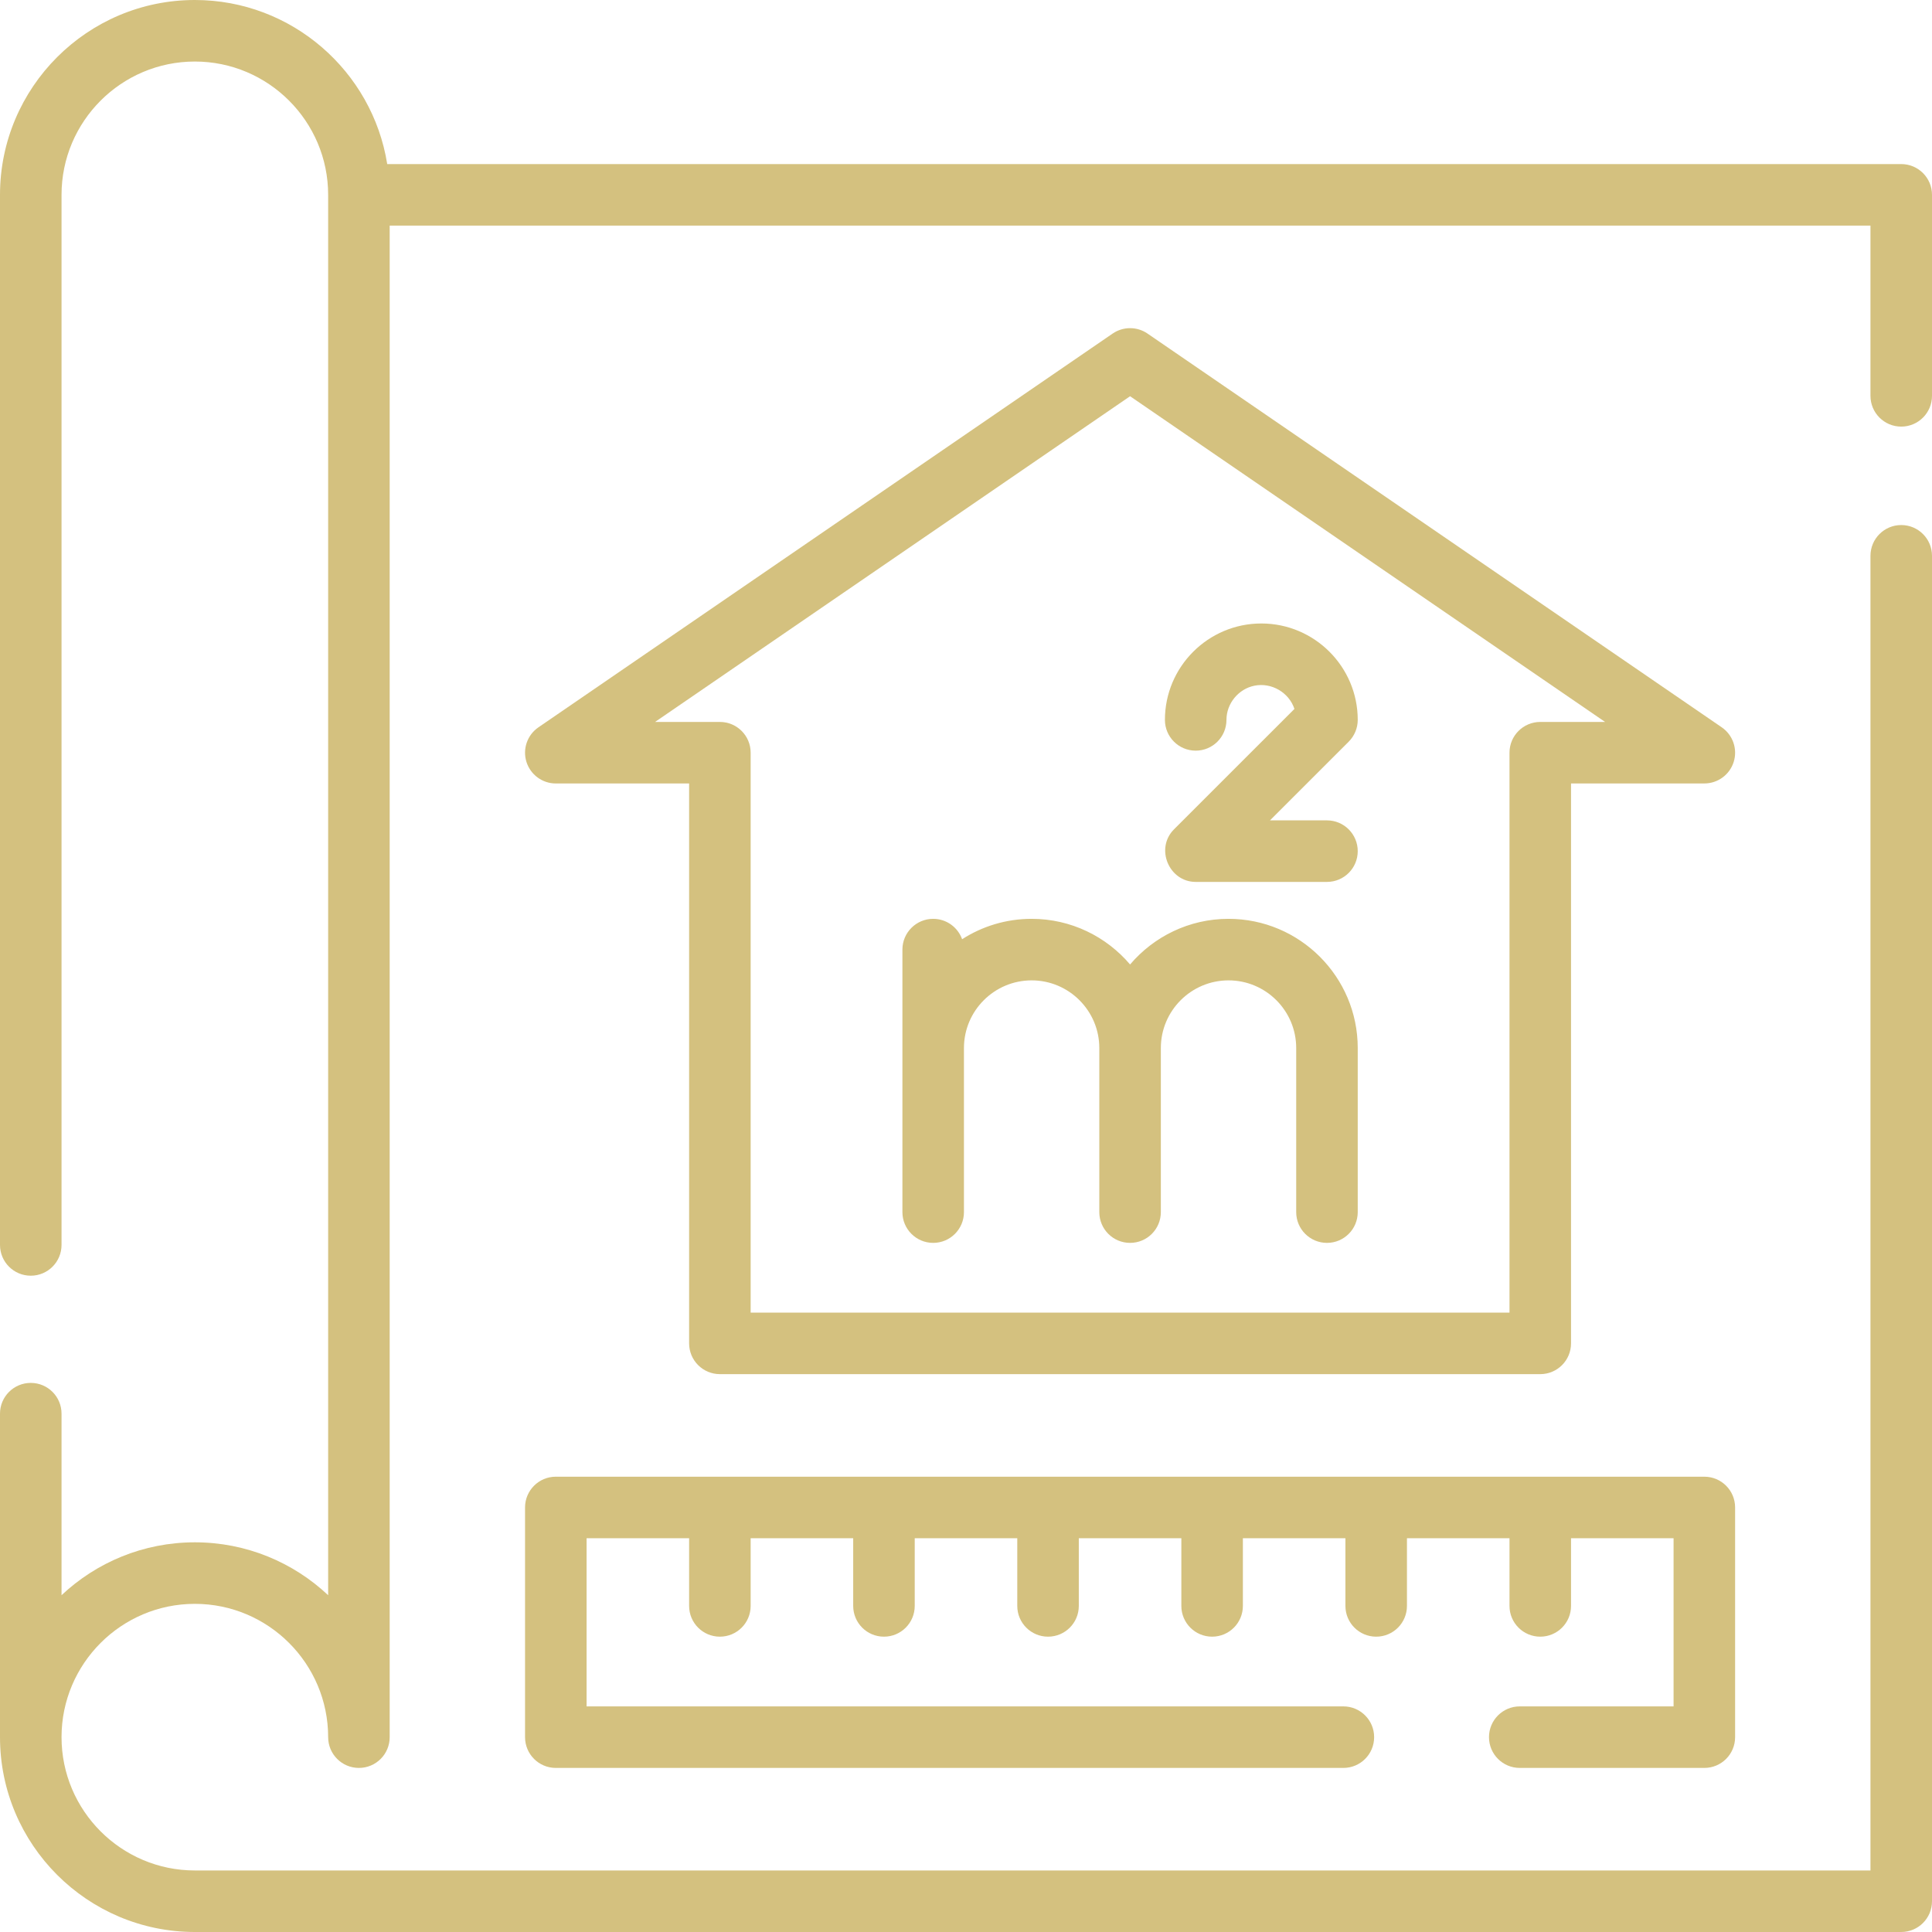 <svg width="80" height="80" viewBox="0 0 80 80" fill="none" xmlns="http://www.w3.org/2000/svg">
<g clip-path="url(#clip0_922_470)">
<path d="M78.726 17.665C79.43 17.665 80 17.094 80 16.391V8.068C80 7.364 79.43 6.794 78.726 6.794H16.034C15.422 2.949 12.083 0 8.068 0C3.619 0 0 3.619 0 8.068V51.55C0 52.254 0.57 52.824 1.274 52.824C1.978 52.824 2.548 52.254 2.548 51.55V8.068C2.548 5.024 5.024 2.548 8.068 2.548C11.112 2.548 13.588 5.024 13.588 8.068V66.054C12.144 64.696 10.201 63.864 8.068 63.864C5.935 63.864 3.992 64.696 2.548 66.054V58.537C2.548 57.833 1.978 57.263 1.274 57.263C0.57 57.263 0 57.833 0 58.537V71.932C0 76.381 3.619 80 8.068 80H78.726C79.43 80 80 79.43 80 78.726V23.015C80 22.311 79.43 21.741 78.726 21.741C78.022 21.741 77.452 22.311 77.452 23.015V77.452H8.068C5.024 77.452 2.548 74.976 2.548 71.932C2.548 68.888 5.024 66.412 8.068 66.412C11.112 66.412 13.588 68.888 13.588 71.932C13.588 72.636 14.158 73.206 14.862 73.206C15.566 73.206 16.136 72.636 16.136 71.932V9.342H77.452V16.391C77.452 17.094 78.022 17.665 78.726 17.665Z" fill="#D4C17F"/>
<path d="M71.294 30.117L47.514 13.811C47.081 13.514 46.508 13.514 46.074 13.811L22.295 30.117C21.834 30.433 21.633 31.012 21.798 31.545C21.964 32.078 22.457 32.442 23.015 32.442H28.535V55.626C28.535 56.33 29.105 56.9 29.809 56.9H63.779C64.483 56.9 65.053 56.33 65.053 55.626V32.441H70.573C71.132 32.441 71.625 32.078 71.79 31.545C71.955 31.012 71.754 30.433 71.294 30.117ZM63.779 29.894C63.075 29.894 62.505 30.464 62.505 31.168V54.352H31.083V31.168C31.083 30.464 30.513 29.894 29.809 29.894H27.125L46.794 16.407L66.463 29.894H63.779V29.894Z" fill="#D4C17F"/>
<path d="M50.871 38.047C49.239 38.047 47.776 38.782 46.794 39.937C45.812 38.782 44.349 38.047 42.718 38.047C41.658 38.047 40.671 38.357 39.839 38.891C39.663 38.399 39.194 38.047 38.641 38.047C37.938 38.047 37.367 38.617 37.367 39.321V50.191C37.367 50.895 37.938 51.465 38.641 51.465C39.345 51.465 39.915 50.895 39.915 50.191V43.397C39.915 41.852 41.172 40.595 42.718 40.595C44.263 40.595 45.52 41.852 45.52 43.397V50.191C45.52 50.895 46.09 51.465 46.794 51.465C47.498 51.465 48.068 50.895 48.068 50.191V43.397C48.068 41.852 49.325 40.595 50.871 40.595C52.416 40.595 53.673 41.852 53.673 43.397V50.191C53.673 50.895 54.243 51.465 54.947 51.465C55.651 51.465 56.221 50.895 56.221 50.191V43.397C56.221 40.447 53.821 38.047 50.871 38.047Z" fill="#D4C17F"/>
<path d="M54.947 33.97H52.587L55.848 30.71C56.086 30.471 56.221 30.147 56.221 29.809C56.221 27.608 54.43 25.817 52.229 25.817C50.028 25.817 48.237 27.608 48.237 29.809C48.237 30.513 48.808 31.083 49.511 31.083C50.215 31.083 50.785 30.513 50.785 29.809C50.785 29.129 51.282 28.524 51.95 28.392C52.654 28.254 53.373 28.673 53.6 29.355L48.611 34.343C47.825 35.13 48.401 36.518 49.512 36.518H54.947C55.651 36.518 56.221 35.948 56.221 35.244C56.221 34.541 55.651 33.97 54.947 33.97Z" fill="#D4C17F"/>
<path d="M70.573 61.147H23.015C22.311 61.147 21.741 61.717 21.741 62.42V71.932C21.741 72.636 22.311 73.206 23.015 73.206H55.626C56.33 73.206 56.9 72.636 56.9 71.932C56.9 71.228 56.33 70.658 55.626 70.658H24.289V63.694H28.535V66.497C28.535 67.201 29.105 67.771 29.809 67.771C30.513 67.771 31.083 67.201 31.083 66.497V63.694H35.329V66.497C35.329 67.201 35.899 67.771 36.603 67.771C37.307 67.771 37.877 67.201 37.877 66.497V63.694H42.123V66.497C42.123 67.201 42.693 67.771 43.397 67.771C44.101 67.771 44.671 67.201 44.671 66.497V63.694H48.917V66.497C48.917 67.201 49.487 67.771 50.191 67.771C50.895 67.771 51.465 67.201 51.465 66.497V63.694H55.711V66.497C55.711 67.201 56.281 67.771 56.985 67.771C57.689 67.771 58.259 67.201 58.259 66.497V63.694H62.505V66.497C62.505 67.201 63.075 67.771 63.779 67.771C64.483 67.771 65.053 67.201 65.053 66.497V63.694H69.299V70.658H62.93C62.226 70.658 61.656 71.228 61.656 71.932C61.656 72.636 62.226 73.206 62.93 73.206H70.573C71.277 73.206 71.847 72.636 71.847 71.932V62.42C71.847 61.717 71.277 61.147 70.573 61.147Z" fill="#D4C17F"/>
</g>
<defs>
<clipPath id="clip0_922_470">
<rect width="80" height="80" fill="white"/>
</clipPath>
</defs>
</svg>
